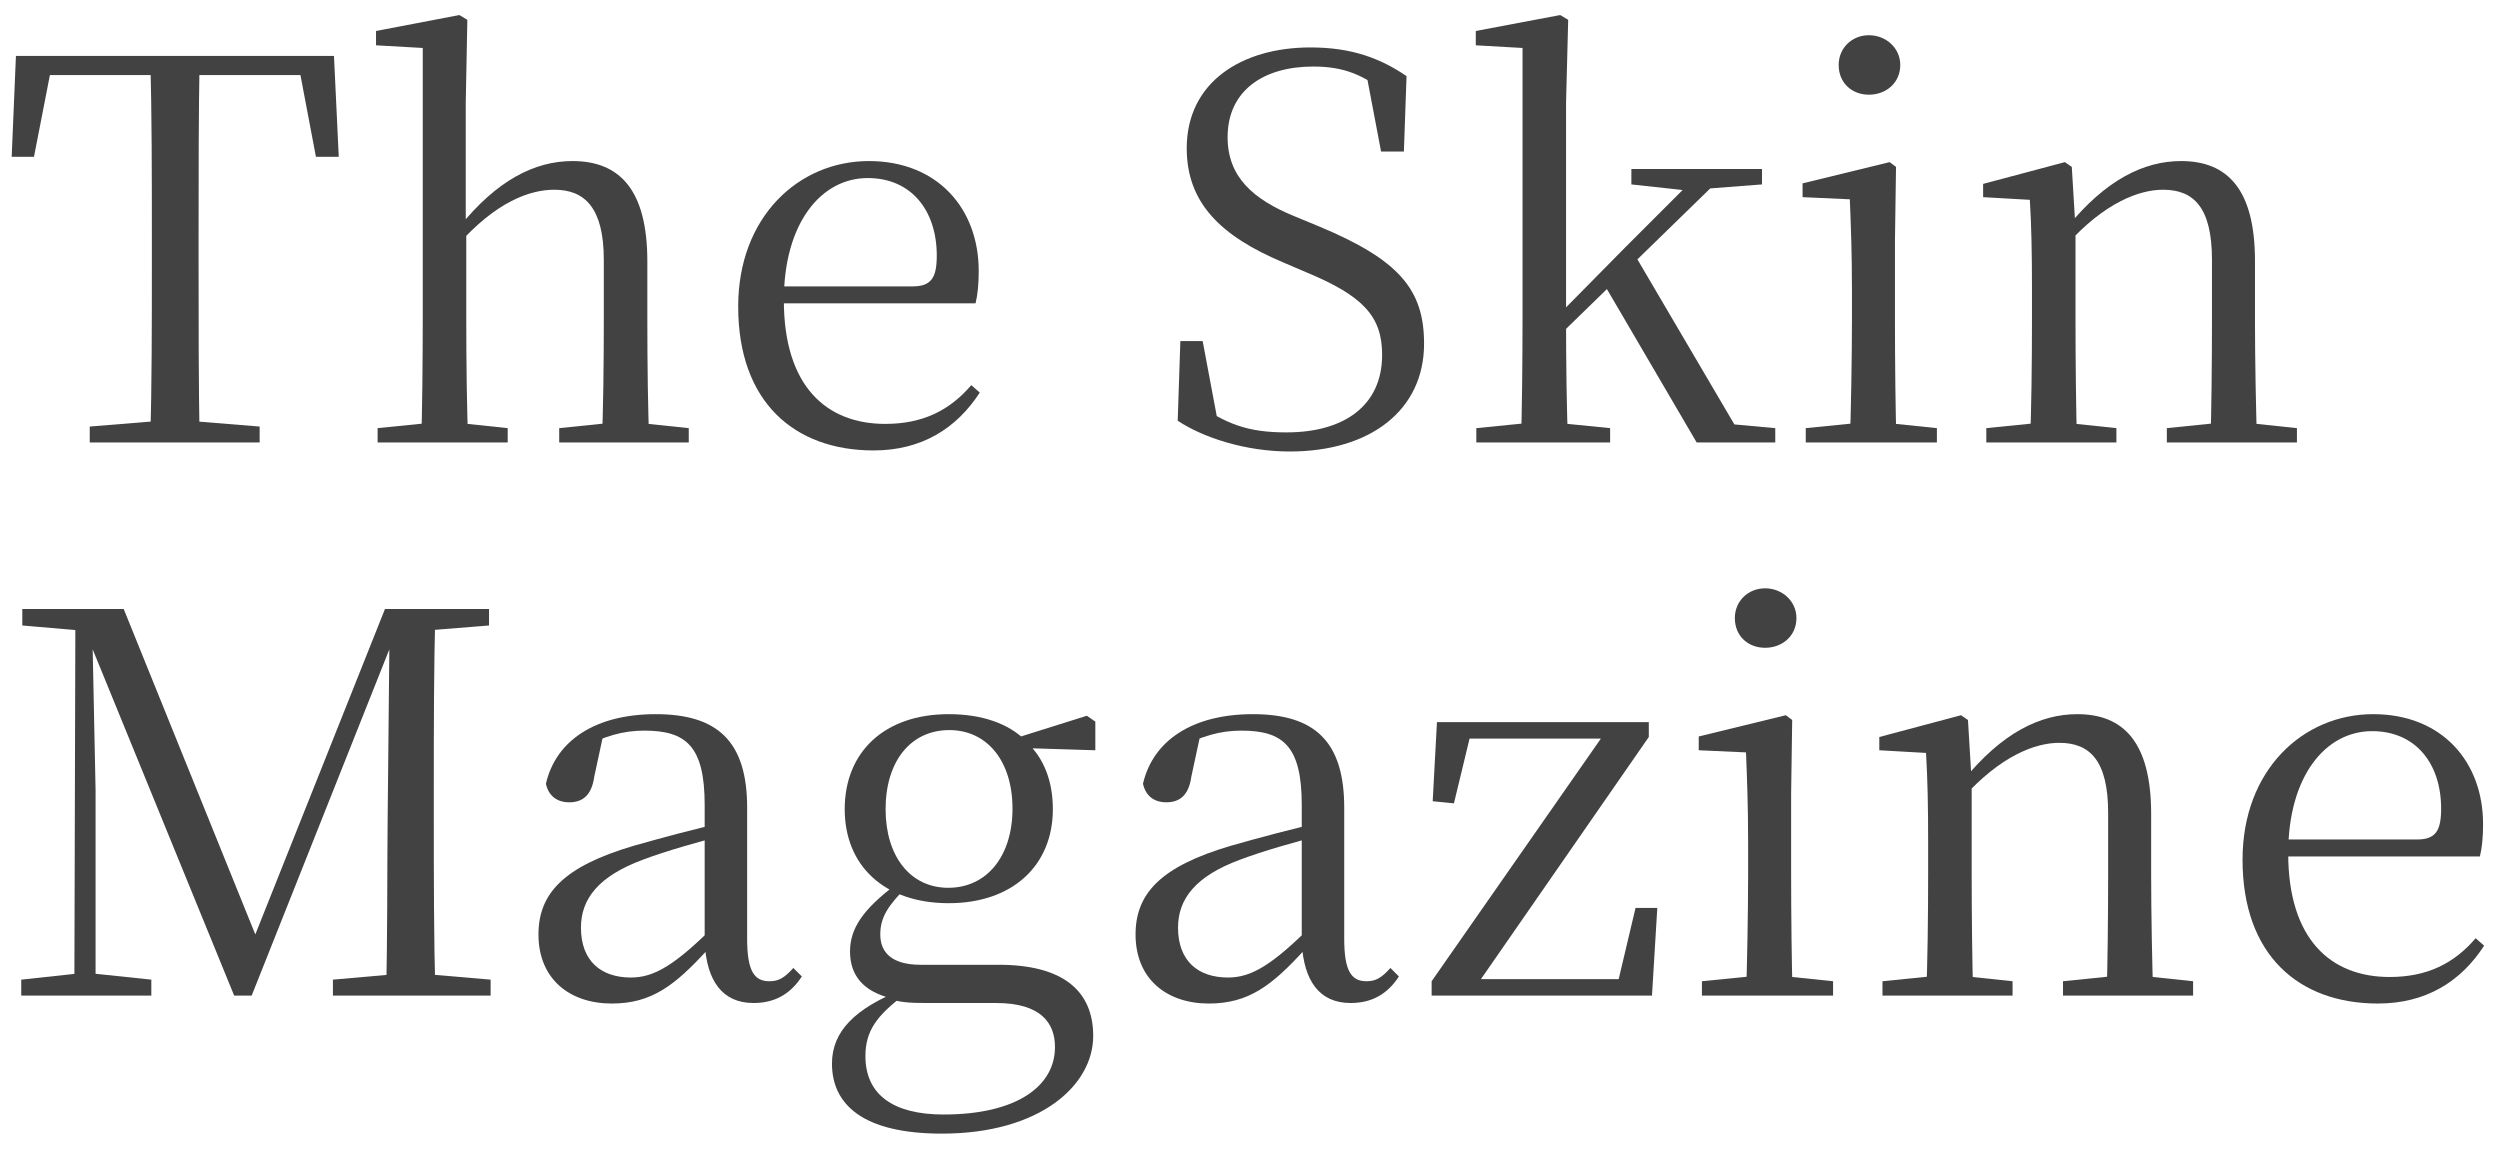 <svg width="113" height="52" viewBox="0 0 113 52" fill="none" xmlns="http://www.w3.org/2000/svg">
<path d="M4.056 20H11.736V19.28L8.184 18.992H7.584L4.056 19.28V20ZM6.792 20H9.024C8.976 17.336 8.976 14.648 8.976 11.936V10.616C8.976 7.904 8.976 5.192 9.024 2.528H6.792C6.864 5.216 6.864 7.904 6.864 10.616V11.936C6.864 14.648 6.864 17.36 6.792 20ZM0.528 7.088H1.536L2.424 2.528L1.392 3.392H14.4L13.416 2.528L14.28 7.088H15.312L15.096 2.528H0.72L0.528 7.088Z" fill="#434242"/>
<path d="M17.068 20H22.948V19.352L20.452 19.088H19.684L17.068 19.352V20ZM19.036 20H21.172C21.1 18.848 21.076 16.16 21.076 14.528V10.424L21.052 10.136V4.64L21.124 0.896L20.764 0.68L16.996 1.4V2.048L19.108 2.168V14.528C19.108 16.16 19.084 18.848 19.036 20ZM25.276 20H31.132V19.352L28.612 19.088H27.844L25.276 19.352V20ZM27.196 20H29.356C29.284 18.848 29.26 16.208 29.26 14.528V11.816C29.26 8.552 27.988 7.28 25.876 7.28C24.148 7.28 22.444 8.168 20.764 10.256H20.236L20.692 11.072C22.42 9.128 23.932 8.576 25.06 8.576C26.428 8.576 27.292 9.392 27.292 11.744V14.528C27.292 16.208 27.268 18.848 27.196 20Z" fill="#434242"/>
<path d="M39.486 20.36C41.646 20.36 43.23 19.376 44.286 17.744L43.902 17.408C42.918 18.56 41.694 19.16 40.014 19.16C37.35 19.16 35.43 17.456 35.43 13.568C35.43 10.088 37.11 8.048 39.222 8.048C41.19 8.048 42.342 9.512 42.342 11.552C42.342 12.536 42.102 12.944 41.262 12.944H34.278V13.712H44.094C44.19 13.328 44.238 12.848 44.238 12.248C44.238 9.44 42.39 7.28 39.27 7.28C36.102 7.28 33.366 9.8 33.366 13.856C33.366 18.176 35.91 20.36 39.486 20.36Z" fill="#434242"/>
<path d="M58.296 20.408C61.944 20.408 64.368 18.536 64.368 15.536C64.368 13.088 63.24 11.744 59.616 10.232L58.512 9.776C56.64 9.008 55.488 8 55.488 6.2C55.488 4.088 57.12 3.008 59.352 3.008C60.744 3.008 61.656 3.368 62.88 4.376L62.832 3.584L61.704 3.056L62.424 6.848H63.456L63.576 3.44C62.376 2.624 61.08 2.144 59.232 2.144C56.136 2.144 53.64 3.704 53.64 6.704C53.64 9.152 55.152 10.664 58.008 11.864L59.016 12.296C61.632 13.376 62.472 14.312 62.472 16.04C62.472 18.344 60.744 19.544 58.152 19.544C56.448 19.544 55.416 19.208 53.88 18.08L54 18.848L55.104 19.376L54.36 15.416H53.352L53.232 19.016C54.384 19.784 56.304 20.408 58.296 20.408Z" fill="#434242"/>
<path d="M66.73 20H72.778V19.352L70.138 19.088H69.37L66.73 19.352V20ZM68.746 20H70.882C70.81 18.728 70.786 16.16 70.786 14.48V4.64L70.882 0.896L70.522 0.68L66.706 1.4V2.048L68.818 2.168V14.528C68.818 16.16 68.794 18.728 68.746 20ZM69.826 15.8L78.202 7.64H77.002L73.45 11.192L69.922 14.768H69.826V15.8ZM76.69 20H80.242V19.352L78.394 19.184L73.882 11.504L72.49 12.824L76.69 20ZM73.738 8.336L76.378 8.624L76.834 8.552L79.642 8.336V7.64H73.738V8.336Z" fill="#434242"/>
<path d="M81.62 20H87.548V19.352L85.004 19.088H84.26L81.62 19.352V20ZM83.612 20H85.724C85.676 18.848 85.652 16.16 85.652 14.528V10.88L85.7 7.544L85.412 7.328L81.476 8.288V8.912L83.612 9.008C83.66 10.208 83.708 11.456 83.708 13.088V14.528C83.708 16.16 83.66 18.848 83.612 20ZM84.476 4.28C85.244 4.28 85.892 3.752 85.892 2.936C85.892 2.168 85.244 1.592 84.476 1.592C83.708 1.592 83.108 2.168 83.108 2.936C83.108 3.752 83.708 4.28 84.476 4.28Z" fill="#434242"/>
<path d="M89.781 20H95.661V19.352L93.165 19.088H92.397L89.781 19.352V20ZM91.749 20H93.885C93.837 18.848 93.813 16.16 93.813 14.528V10.328L93.645 7.544L93.333 7.328L89.637 8.312V8.912L91.749 9.032C91.821 10.232 91.845 11.432 91.845 13.064V14.528C91.845 16.16 91.821 18.848 91.749 20ZM97.941 20H103.821V19.352L101.325 19.088H100.533L97.941 19.352V20ZM99.909 20H102.021C101.973 18.848 101.925 16.208 101.925 14.528V11.792C101.925 8.552 100.677 7.28 98.589 7.28C96.909 7.28 95.181 8.12 93.429 10.28H93.189L93.405 11.072C95.133 9.152 96.693 8.576 97.773 8.576C99.165 8.576 99.981 9.392 99.981 11.744V14.528C99.981 16.208 99.957 18.848 99.909 20Z" fill="#434242"/>
<path d="M0.96 45H6.84V44.28L4.104 43.992H3.624L0.96 44.28V45ZM1.008 28.272L4.08 28.536H4.296V27.528H1.008V28.272ZM3.36 45H4.32V35.712L4.152 27.528H3.408L3.36 45ZM10.584 45H11.376L17.76 28.944L18.024 28.32H18.336V27.528H17.4L11.424 42.528L11.28 42.84H11.784L5.592 27.528H3.624V28.32H3.768L10.584 45ZM15.048 45H22.176V44.28L18.816 43.992H18.312L15.048 44.28V45ZM17.448 45H19.68C19.608 42.36 19.608 39.648 19.608 36.936V35.616C19.608 32.904 19.608 30.192 19.68 27.528H17.616L17.52 37.2C17.496 39.648 17.52 42.336 17.448 45ZM18.552 28.536H18.816L22.104 28.272V27.528H18.552V28.536Z" fill="#434242"/>
<path d="M27.651 45.36C29.451 45.36 30.507 44.544 31.995 42.912H32.571L32.355 41.784C30.507 43.632 29.571 44.184 28.515 44.184C27.171 44.184 26.259 43.44 26.259 41.928C26.259 40.632 27.051 39.6 29.067 38.856C30.147 38.448 31.539 38.064 32.811 37.728V37.152C31.515 37.44 29.979 37.848 28.635 38.232C25.467 39.168 24.339 40.392 24.339 42.24C24.339 44.256 25.755 45.36 27.651 45.36ZM34.059 45.336C34.995 45.336 35.715 44.952 36.243 44.136L35.859 43.752C35.451 44.208 35.187 44.352 34.779 44.352C34.107 44.352 33.771 43.92 33.771 42.432V36.504C33.771 33.504 32.427 32.28 29.643 32.28C26.931 32.28 25.131 33.456 24.675 35.424C24.795 35.976 25.179 36.264 25.731 36.264C26.307 36.264 26.739 35.976 26.859 35.112L27.267 33.216L26.211 33.864C27.291 33.264 28.179 33.024 29.115 33.024C31.011 33.024 31.851 33.72 31.851 36.384V42.624C31.947 44.328 32.643 45.336 34.059 45.336Z" fill="#434242"/>
<path d="M42.573 51.24C47.013 51.24 49.413 49.056 49.413 46.824C49.413 44.784 48.045 43.608 45.141 43.608H41.613C40.317 43.608 39.789 43.056 39.789 42.24C39.789 41.448 40.149 40.92 41.013 40.056L40.461 39.792V40.008C38.997 41.112 38.421 41.976 38.421 43.008C38.421 44.088 39.021 44.808 40.269 45.12V45.168C40.797 45.336 41.325 45.336 42.069 45.336H45.021C47.061 45.336 47.685 46.248 47.685 47.328C47.685 49.08 45.981 50.376 42.645 50.376C40.389 50.376 39.117 49.488 39.117 47.736C39.117 46.584 39.645 45.888 40.893 44.952L40.773 44.736C38.661 45.576 37.605 46.608 37.605 48.072C37.605 49.92 38.997 51.24 42.573 51.24ZM42.885 40.824C45.765 40.824 47.589 39.12 47.589 36.576C47.589 35.304 47.181 34.272 46.413 33.552L46.365 33.48C45.597 32.712 44.397 32.28 42.885 32.28C39.981 32.28 38.181 33.984 38.181 36.576C38.181 39.12 39.957 40.824 42.885 40.824ZM42.861 40.128C41.133 40.128 40.029 38.688 40.029 36.576C40.029 34.416 41.157 33 42.909 33C44.613 33 45.765 34.392 45.765 36.552C45.765 38.688 44.613 40.128 42.861 40.128ZM45.621 33.792L49.509 33.912V32.616L49.125 32.352L45.765 33.408H45.621V33.792Z" fill="#434242"/>
<path d="M54.639 45.36C56.439 45.36 57.495 44.544 58.983 42.912H59.559L59.343 41.784C57.495 43.632 56.559 44.184 55.503 44.184C54.159 44.184 53.247 43.44 53.247 41.928C53.247 40.632 54.039 39.6 56.055 38.856C57.135 38.448 58.527 38.064 59.799 37.728V37.152C58.503 37.44 56.967 37.848 55.623 38.232C52.455 39.168 51.327 40.392 51.327 42.24C51.327 44.256 52.743 45.36 54.639 45.36ZM61.047 45.336C61.983 45.336 62.703 44.952 63.231 44.136L62.847 43.752C62.439 44.208 62.175 44.352 61.767 44.352C61.095 44.352 60.759 43.92 60.759 42.432V36.504C60.759 33.504 59.415 32.28 56.631 32.28C53.919 32.28 52.119 33.456 51.663 35.424C51.783 35.976 52.167 36.264 52.719 36.264C53.295 36.264 53.727 35.976 53.847 35.112L54.255 33.216L53.199 33.864C54.279 33.264 55.167 33.024 56.103 33.024C57.999 33.024 58.839 33.72 58.839 36.384V42.624C58.935 44.328 59.631 45.336 61.047 45.336Z" fill="#434242"/>
<path d="M64.71 45H74.67L74.91 41.04H73.926L73.062 44.688L73.686 44.256H66.774L66.726 43.776L66.606 44.736L74.526 33.312V32.64H64.95L64.758 36.216L65.718 36.312L66.534 32.928L65.838 33.384H72.486L72.678 33.576V32.928L64.71 44.352V45Z" fill="#434242"/>
<path d="M76.927 45H82.855V44.352L80.311 44.088H79.567L76.927 44.352V45ZM78.919 45H81.031C80.983 43.848 80.959 41.16 80.959 39.528V35.88L81.007 32.544L80.719 32.328L76.783 33.288V33.912L78.919 34.008C78.967 35.208 79.015 36.456 79.015 38.088V39.528C79.015 41.16 78.967 43.848 78.919 45ZM79.783 29.28C80.551 29.28 81.199 28.752 81.199 27.936C81.199 27.168 80.551 26.592 79.783 26.592C79.015 26.592 78.415 27.168 78.415 27.936C78.415 28.752 79.015 29.28 79.783 29.28Z" fill="#434242"/>
<path d="M85.088 45H90.968V44.352L88.472 44.088H87.704L85.088 44.352V45ZM87.056 45H89.192C89.144 43.848 89.12 41.16 89.12 39.528V35.328L88.952 32.544L88.64 32.328L84.944 33.312V33.912L87.056 34.032C87.128 35.232 87.152 36.432 87.152 38.064V39.528C87.152 41.16 87.128 43.848 87.056 45ZM93.248 45H99.128V44.352L96.632 44.088H95.84L93.248 44.352V45ZM95.216 45H97.328C97.28 43.848 97.232 41.208 97.232 39.528V36.792C97.232 33.552 95.984 32.28 93.896 32.28C92.216 32.28 90.488 33.12 88.736 35.28H88.496L88.712 36.072C90.44 34.152 92 33.576 93.08 33.576C94.472 33.576 95.288 34.392 95.288 36.744V39.528C95.288 41.208 95.264 43.848 95.216 45Z" fill="#434242"/>
<path d="M107.483 45.36C109.643 45.36 111.227 44.376 112.283 42.744L111.899 42.408C110.915 43.56 109.691 44.16 108.011 44.16C105.347 44.16 103.427 42.456 103.427 38.568C103.427 35.088 105.107 33.048 107.219 33.048C109.187 33.048 110.339 34.512 110.339 36.552C110.339 37.536 110.099 37.944 109.259 37.944H102.275V38.712H112.091C112.187 38.328 112.235 37.848 112.235 37.248C112.235 34.44 110.387 32.28 107.267 32.28C104.099 32.28 101.363 34.8 101.363 38.856C101.363 43.176 103.907 45.36 107.483 45.36Z" fill="#434242"/>
</svg>
